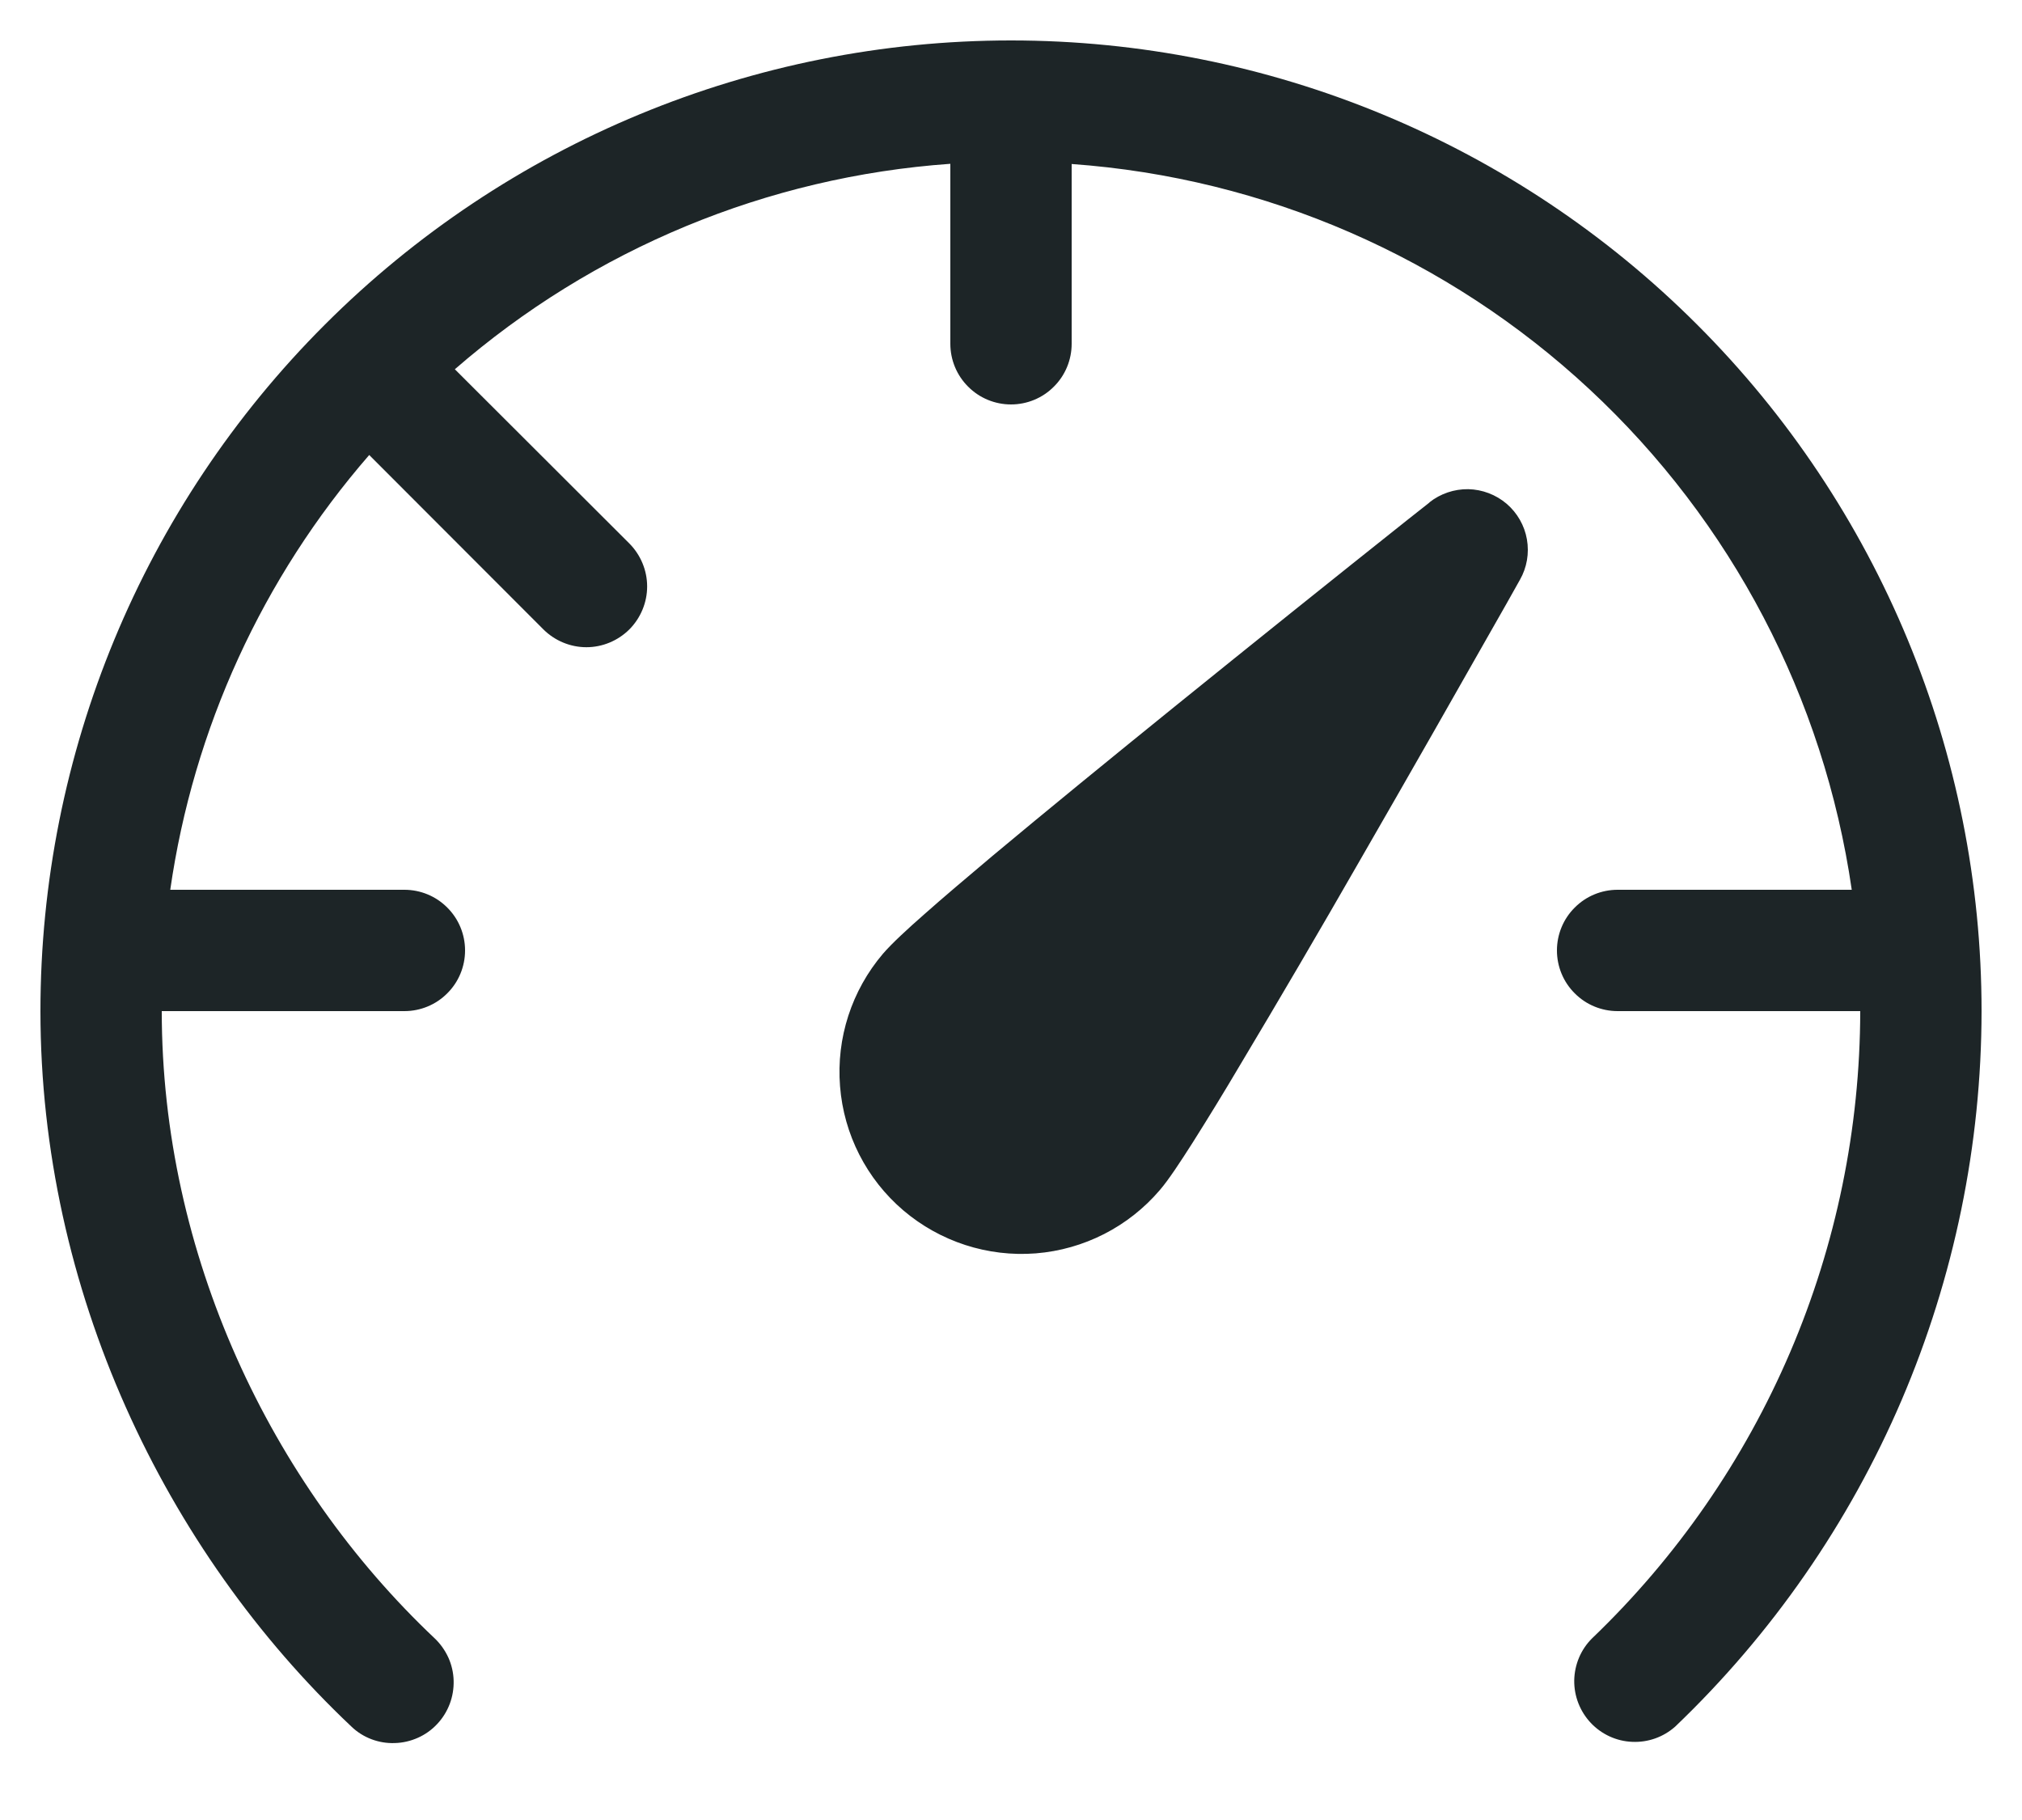<svg width="20" height="18" viewBox="0 0 20 18" fill="none" xmlns="http://www.w3.org/2000/svg">
  <path
    d="M4.499 3.652C5.869 2.461 7.589 1.748 9.4 1.62V3.4C9.4 3.559 9.463 3.712 9.576 3.824C9.688 3.937 9.841 4 10 4C10.159 4 10.312 3.937 10.424 3.824C10.537 3.712 10.6 3.559 10.6 3.4V1.622C12.512 1.759 14.32 2.545 15.723 3.851C17.127 5.157 18.041 6.903 18.316 8.8H16C15.841 8.8 15.688 8.863 15.576 8.976C15.463 9.088 15.4 9.241 15.4 9.4C15.4 9.559 15.463 9.712 15.576 9.824C15.688 9.937 15.841 10 16 10H18.4C18.398 11.159 18.163 12.307 17.707 13.373C17.251 14.439 16.584 15.402 15.747 16.204C15.636 16.314 15.574 16.463 15.571 16.619C15.569 16.776 15.628 16.926 15.735 17.04C15.842 17.153 15.989 17.221 16.145 17.227C16.301 17.234 16.453 17.18 16.57 17.076C17.526 16.162 18.288 15.064 18.809 13.848C19.329 12.632 19.599 11.323 19.6 10C19.6 7.454 18.589 5.012 16.788 3.212C14.988 1.411 12.546 0.4 10 0.4C7.454 0.4 5.012 1.411 3.212 3.212C1.411 5.012 0.4 7.454 0.4 10C0.4 12.754 1.624 15.328 3.476 17.076C3.533 17.131 3.6 17.173 3.674 17.201C3.748 17.229 3.826 17.242 3.905 17.239C3.984 17.237 4.061 17.219 4.133 17.187C4.205 17.155 4.27 17.109 4.324 17.051C4.378 16.994 4.42 16.926 4.448 16.853C4.476 16.779 4.489 16.701 4.487 16.622C4.485 16.543 4.467 16.465 4.435 16.394C4.402 16.322 4.356 16.257 4.299 16.203C2.674 14.668 1.6 12.404 1.6 10H4C4.159 10 4.312 9.937 4.424 9.824C4.537 9.712 4.6 9.559 4.6 9.4C4.6 9.241 4.537 9.088 4.424 8.976C4.312 8.863 4.159 8.8 4 8.8H1.684C1.913 7.207 2.596 5.715 3.652 4.5L5.375 6.225C5.488 6.337 5.641 6.401 5.8 6.401C5.959 6.401 6.112 6.337 6.225 6.225C6.337 6.112 6.401 5.959 6.401 5.8C6.401 5.641 6.337 5.488 6.225 5.375L4.499 3.652ZM14.139 4.968C14.248 4.882 14.384 4.836 14.523 4.838C14.662 4.841 14.796 4.892 14.902 4.982C15.008 5.073 15.079 5.197 15.103 5.334C15.127 5.472 15.103 5.613 15.034 5.734L14.902 5.969C14.419 6.821 13.934 7.672 13.445 8.52C13.055 9.2 12.659 9.876 12.257 10.548C12.107 10.802 11.953 11.053 11.796 11.302C11.676 11.49 11.559 11.669 11.472 11.77C11.162 12.133 10.721 12.358 10.245 12.396C9.769 12.433 9.298 12.28 8.934 11.97C8.571 11.66 8.346 11.219 8.309 10.743C8.271 10.267 8.424 9.796 8.734 9.432C8.82 9.332 8.978 9.186 9.146 9.039C9.326 8.879 9.557 8.684 9.818 8.464C10.341 8.027 10.996 7.492 11.634 6.976C12.396 6.36 13.16 5.747 13.926 5.138L14.139 4.97V4.968Z"
    fill="#1D2527" />
</svg>
